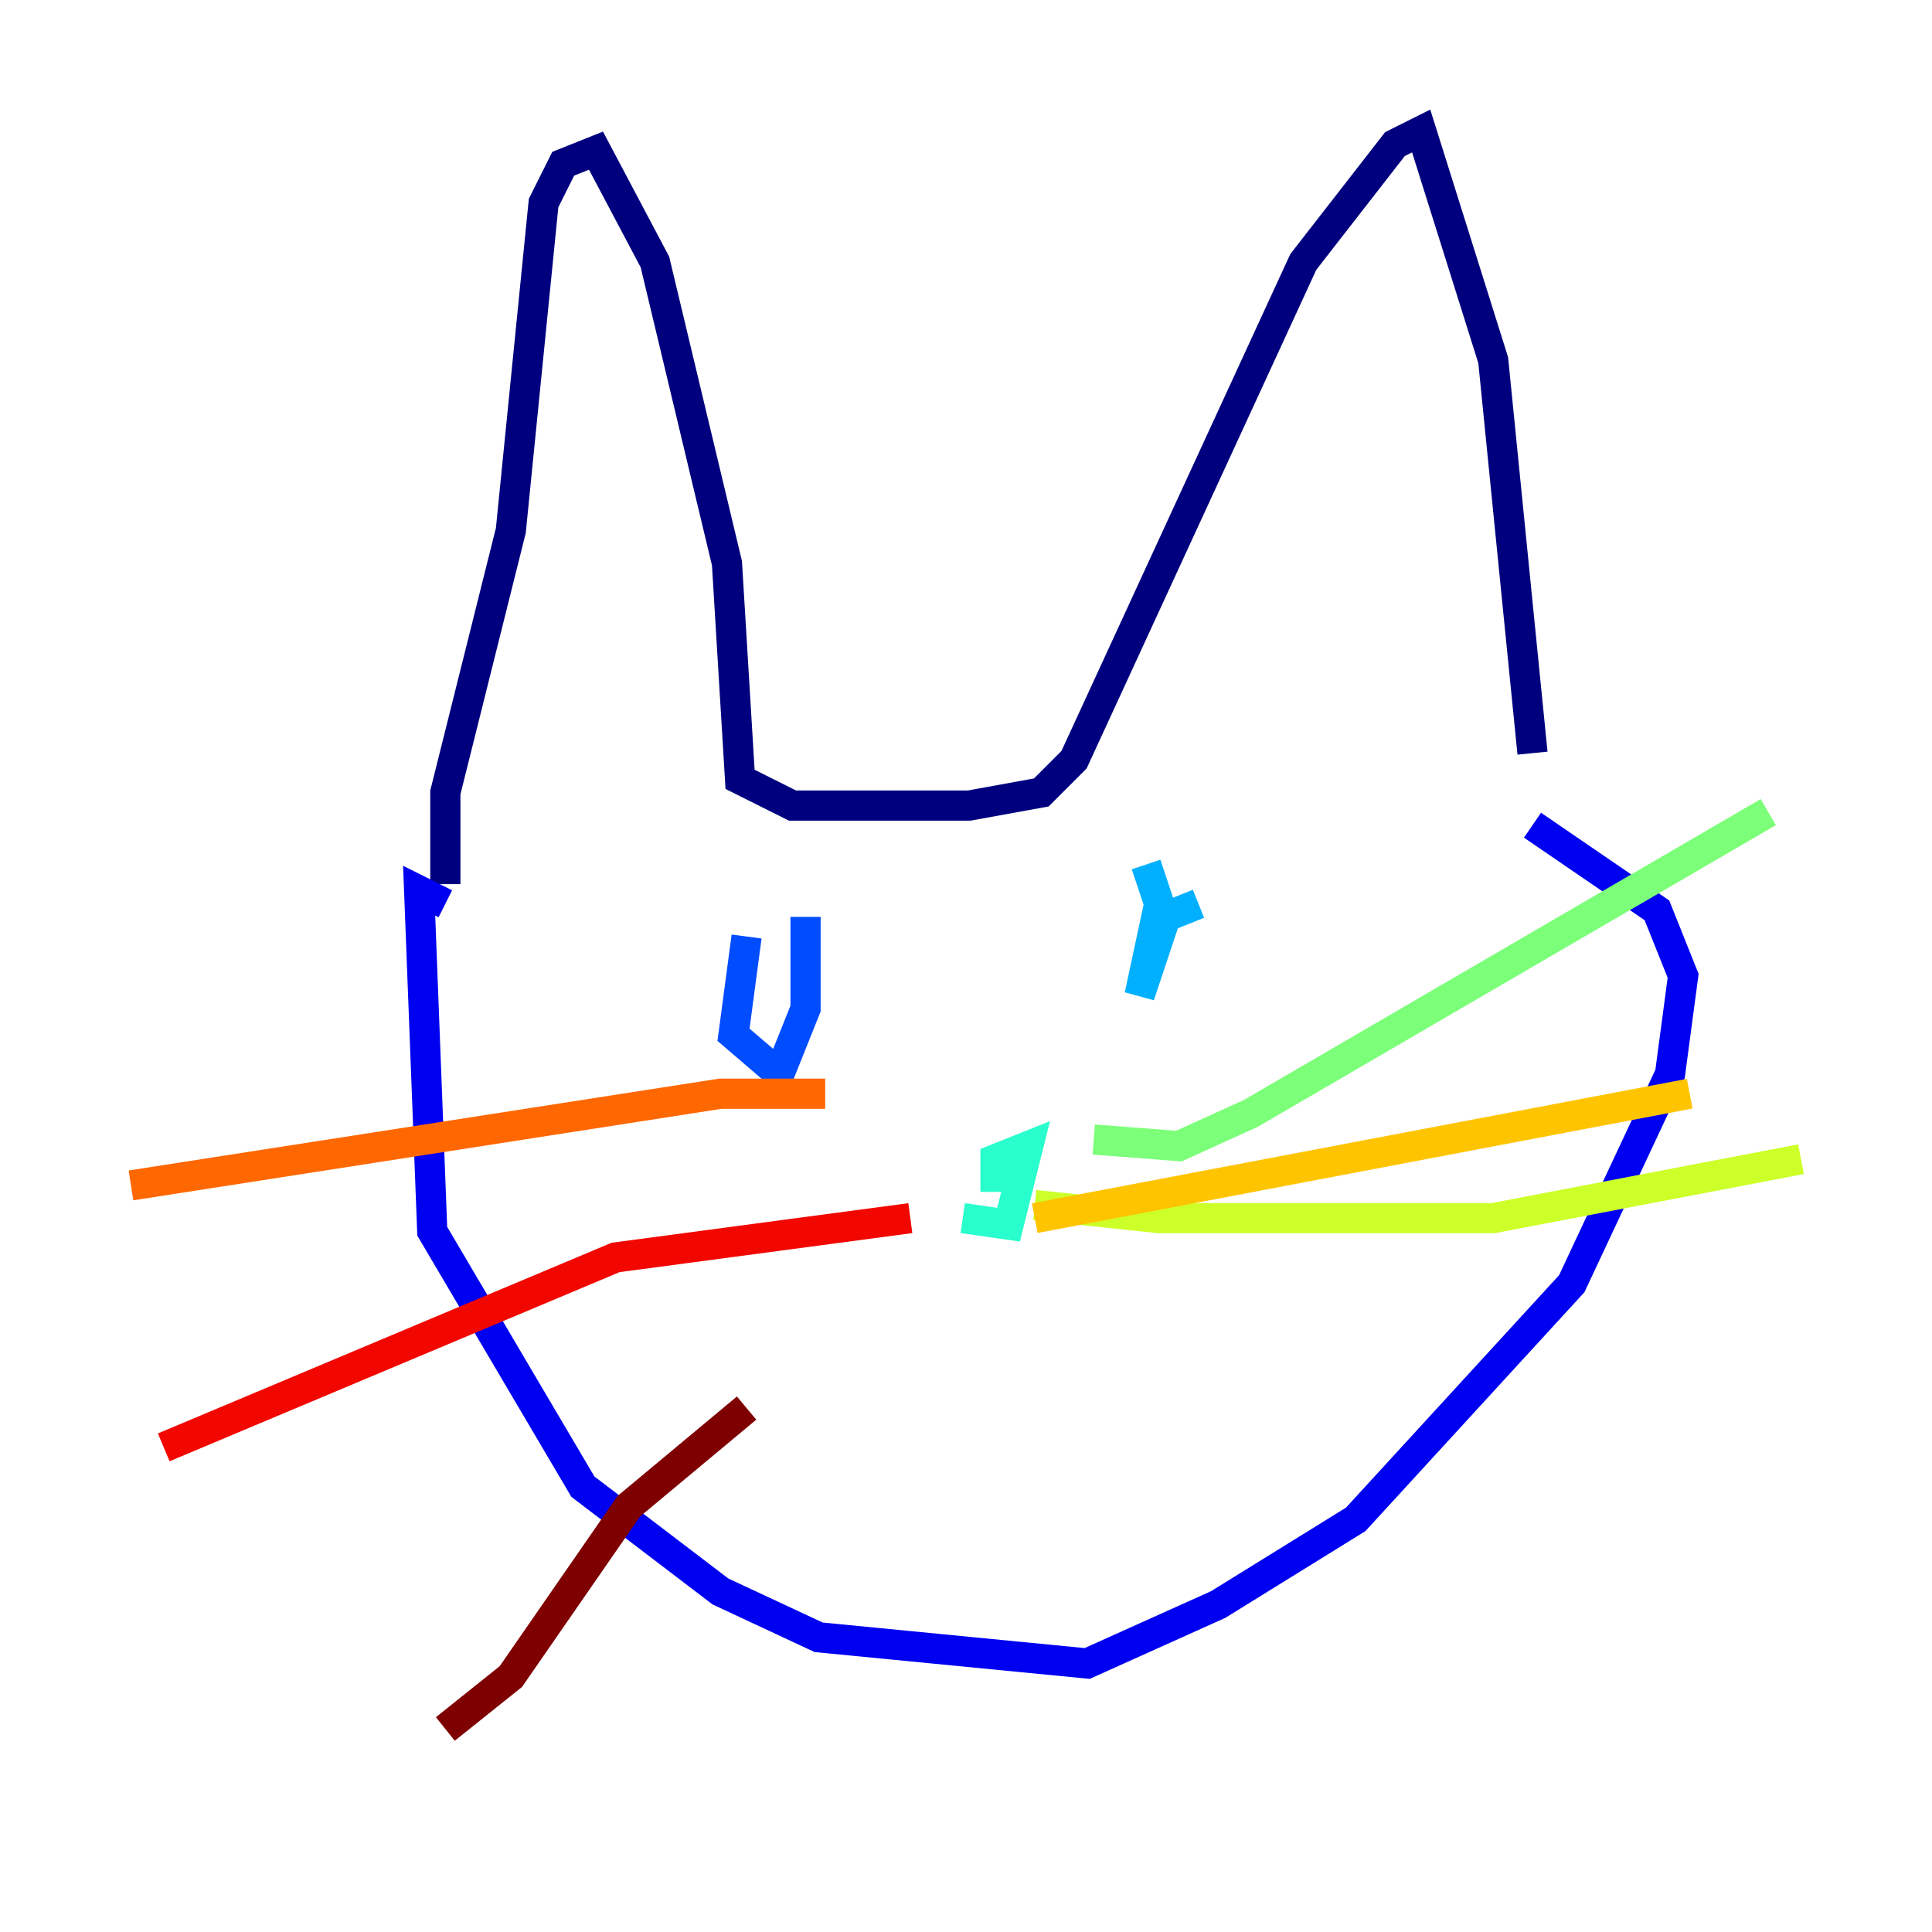 <?xml version="1.0" encoding="utf-8" ?>
<svg baseProfile="tiny" height="128" version="1.2" viewBox="0,0,128,128" width="128" xmlns="http://www.w3.org/2000/svg" xmlns:ev="http://www.w3.org/2001/xml-events" xmlns:xlink="http://www.w3.org/1999/xlink"><defs /><polyline fill="none" points="29.505,58.576 29.505,52.502 33.844,35.146 36.014,13.451 37.315,10.848 39.485,9.98 43.39,17.356 48.163,37.315 49.031,51.634 52.502,53.37 64.217,53.37 68.99,52.502 71.159,50.332 86.346,17.356 92.42,9.546 94.156,8.678 98.929,23.864 101.532,49.898" stroke="#00007f" stroke-width="2" /><polyline fill="none" points="29.505,59.878 27.77,59.01 28.637,81.573 38.617,98.495 47.729,105.437 54.237,108.475 72.027,110.21 80.705,106.305 89.817,100.664 104.136,85.044 110.644,71.159 111.512,64.651 109.776,60.312 101.532,54.671" stroke="#0000f1" stroke-width="2" /><polyline fill="none" points="49.464,62.047 48.597,68.556 51.634,71.159 53.37,66.82 53.37,60.746" stroke="#004cff" stroke-width="2" /><polyline fill="none" points="79.403,59.878 77.234,60.746 75.498,65.953 76.8,59.878 75.932,57.275" stroke="#00b0ff" stroke-width="2" /><polyline fill="none" points="63.783,80.705 66.82,81.139 68.122,75.932 65.953,76.8 65.953,78.969" stroke="#29ffcd" stroke-width="2" /><polyline fill="none" points="72.461,75.498 78.102,75.932 82.875,73.763 117.153,53.803" stroke="#7cff79" stroke-width="2" /><polyline fill="none" points="68.556,79.837 76.8,80.705 98.929,80.705 119.322,76.8" stroke="#cdff29" stroke-width="2" /><polyline fill="none" points="68.556,80.705 111.946,72.461" stroke="#ffc400" stroke-width="2" /><polyline fill="none" points="54.671,72.461 47.729,72.461 8.678,78.536" stroke="#ff6700" stroke-width="2" /><polyline fill="none" points="60.312,80.705 40.786,83.308 10.848,95.891" stroke="#f10700" stroke-width="2" /><polyline fill="none" points="49.464,93.288 41.654,99.797 33.844,111.078 29.505,114.549" stroke="#7f0000" stroke-width="2" /></svg>